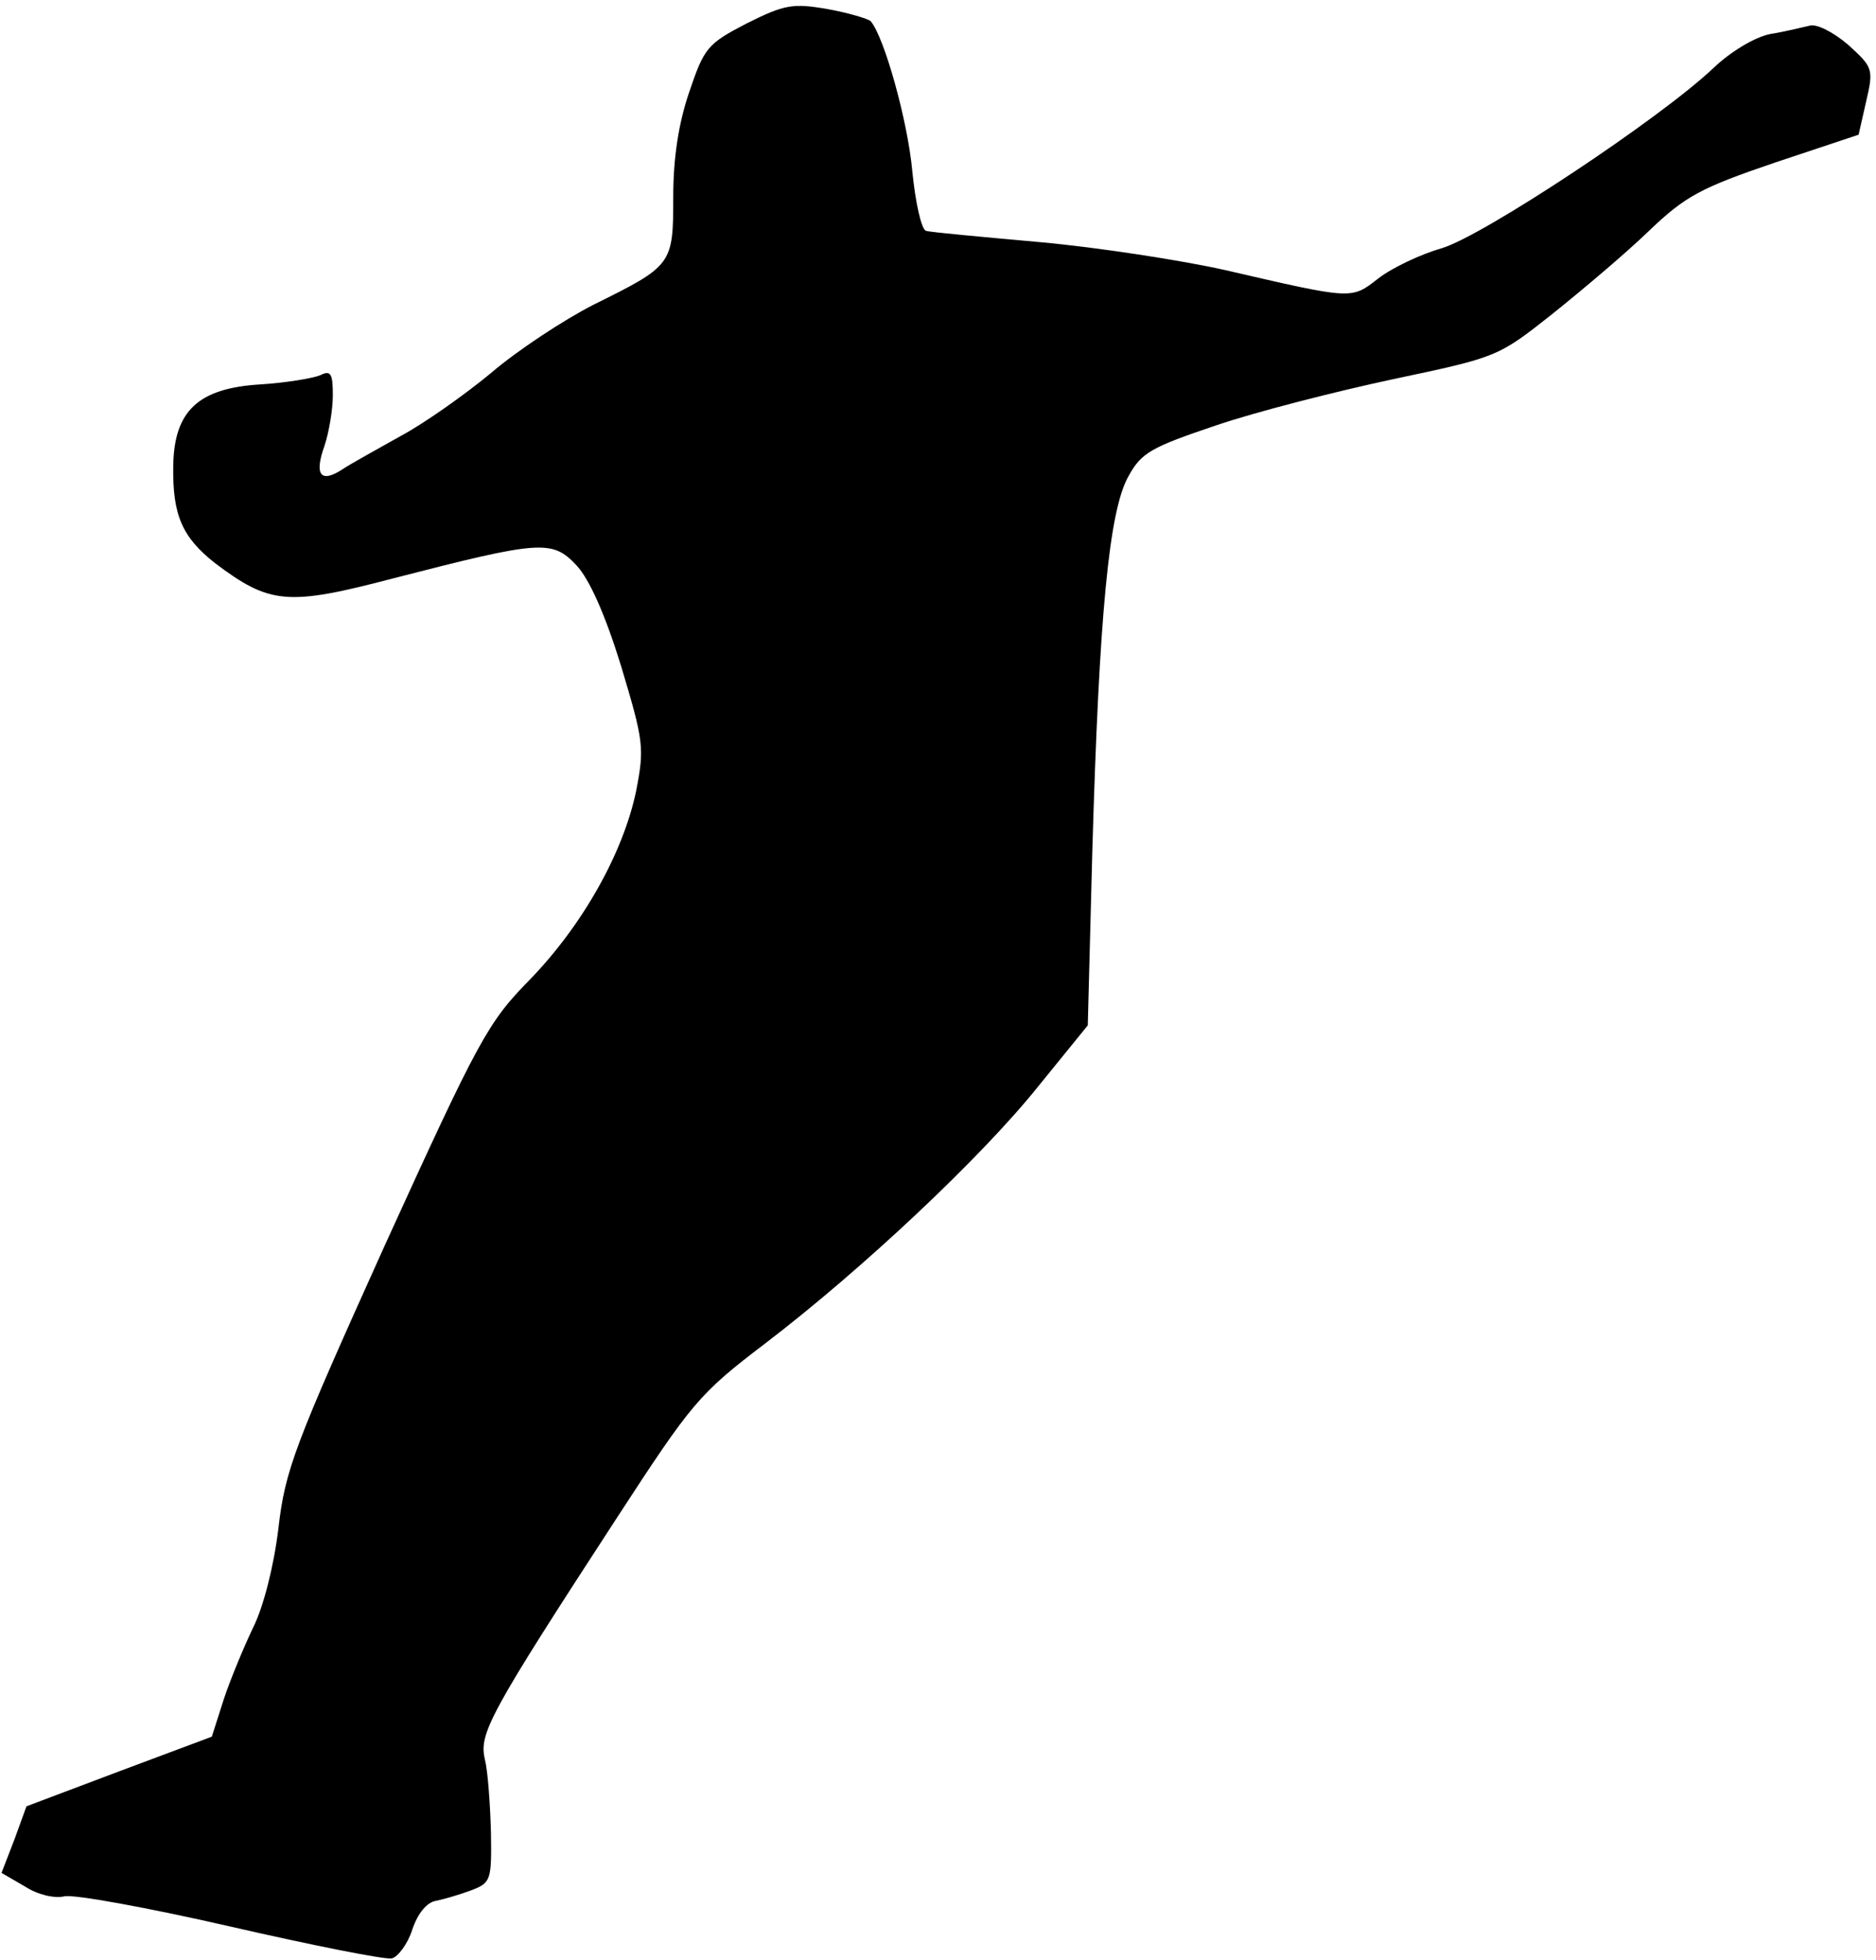 <?xml version="1.0" standalone="no"?>
<!DOCTYPE svg PUBLIC "-//W3C//DTD SVG 20010904//EN"
 "http://www.w3.org/TR/2001/REC-SVG-20010904/DTD/svg10.dtd">
<svg version="1.0" xmlns="http://www.w3.org/2000/svg"
 width="248pt" height="259pt" viewBox="0 0 248 259"
 preserveAspectRatio="xMidYMid meet">
<g transform="translate(0,259) scale(0.1,-0.1)"
fill="#000000" stroke="none">
<path fill="#000000" stroke="none" d="M987 2559 c-52 -27 -56 -32 -76 -91
-14 -41 -21 -87 -21 -138 0 -90 -1 -91 -106 -143 -39 -20 -100 -60 -135 -90
-35 -29 -89 -67 -119 -83 -30 -17 -65 -36 -77 -44 -29 -19 -38 -8 -24 31 6 18
11 48 11 67 0 29 -3 33 -17 26 -10 -4 -46 -10 -79 -12 -82 -5 -114 -35 -115
-108 -1 -65 12 -94 55 -128 73 -55 96 -57 237 -20 194 50 209 51 241 17 17
-18 38 -65 59 -133 30 -100 31 -108 20 -165 -17 -82 -71 -178 -141 -250 -55
-56 -67 -78 -191 -350 -120 -266 -132 -297 -141 -375 -6 -50 -20 -104 -33
-130 -12 -25 -30 -68 -39 -95 l-16 -50 -123 -46 -122 -46 -16 -44 -17 -44 31
-18 c17 -11 39 -16 52 -13 12 3 111 -15 220 -40 109 -25 205 -44 213 -42 8 2
21 19 27 38 7 21 19 36 31 38 10 2 31 8 47 14 26 10 27 13 26 77 -1 36 -4 80
-8 96 -8 34 5 59 175 320 99 152 108 163 196 230 127 97 285 245 361 340 l65
80 6 230 c9 312 22 451 48 496 17 31 30 38 116 67 53 18 159 45 234 61 137 29
138 29 210 86 40 32 98 81 128 110 48 46 69 57 166 90 l111 37 10 44 c10 43 9
45 -24 75 -20 17 -42 28 -51 25 -9 -2 -33 -8 -52 -11 -20 -4 -52 -23 -75 -45
-72 -68 -305 -222 -359 -238 -28 -8 -66 -26 -84 -40 -36 -28 -33 -28 -202 11
-58 13 -168 30 -245 37 -77 7 -145 13 -151 15 -6 2 -14 38 -18 79 -6 66 -37
177 -55 198 -3 3 -29 11 -57 16 -46 8 -57 6 -107 -19z"/>
</g>
</svg>
